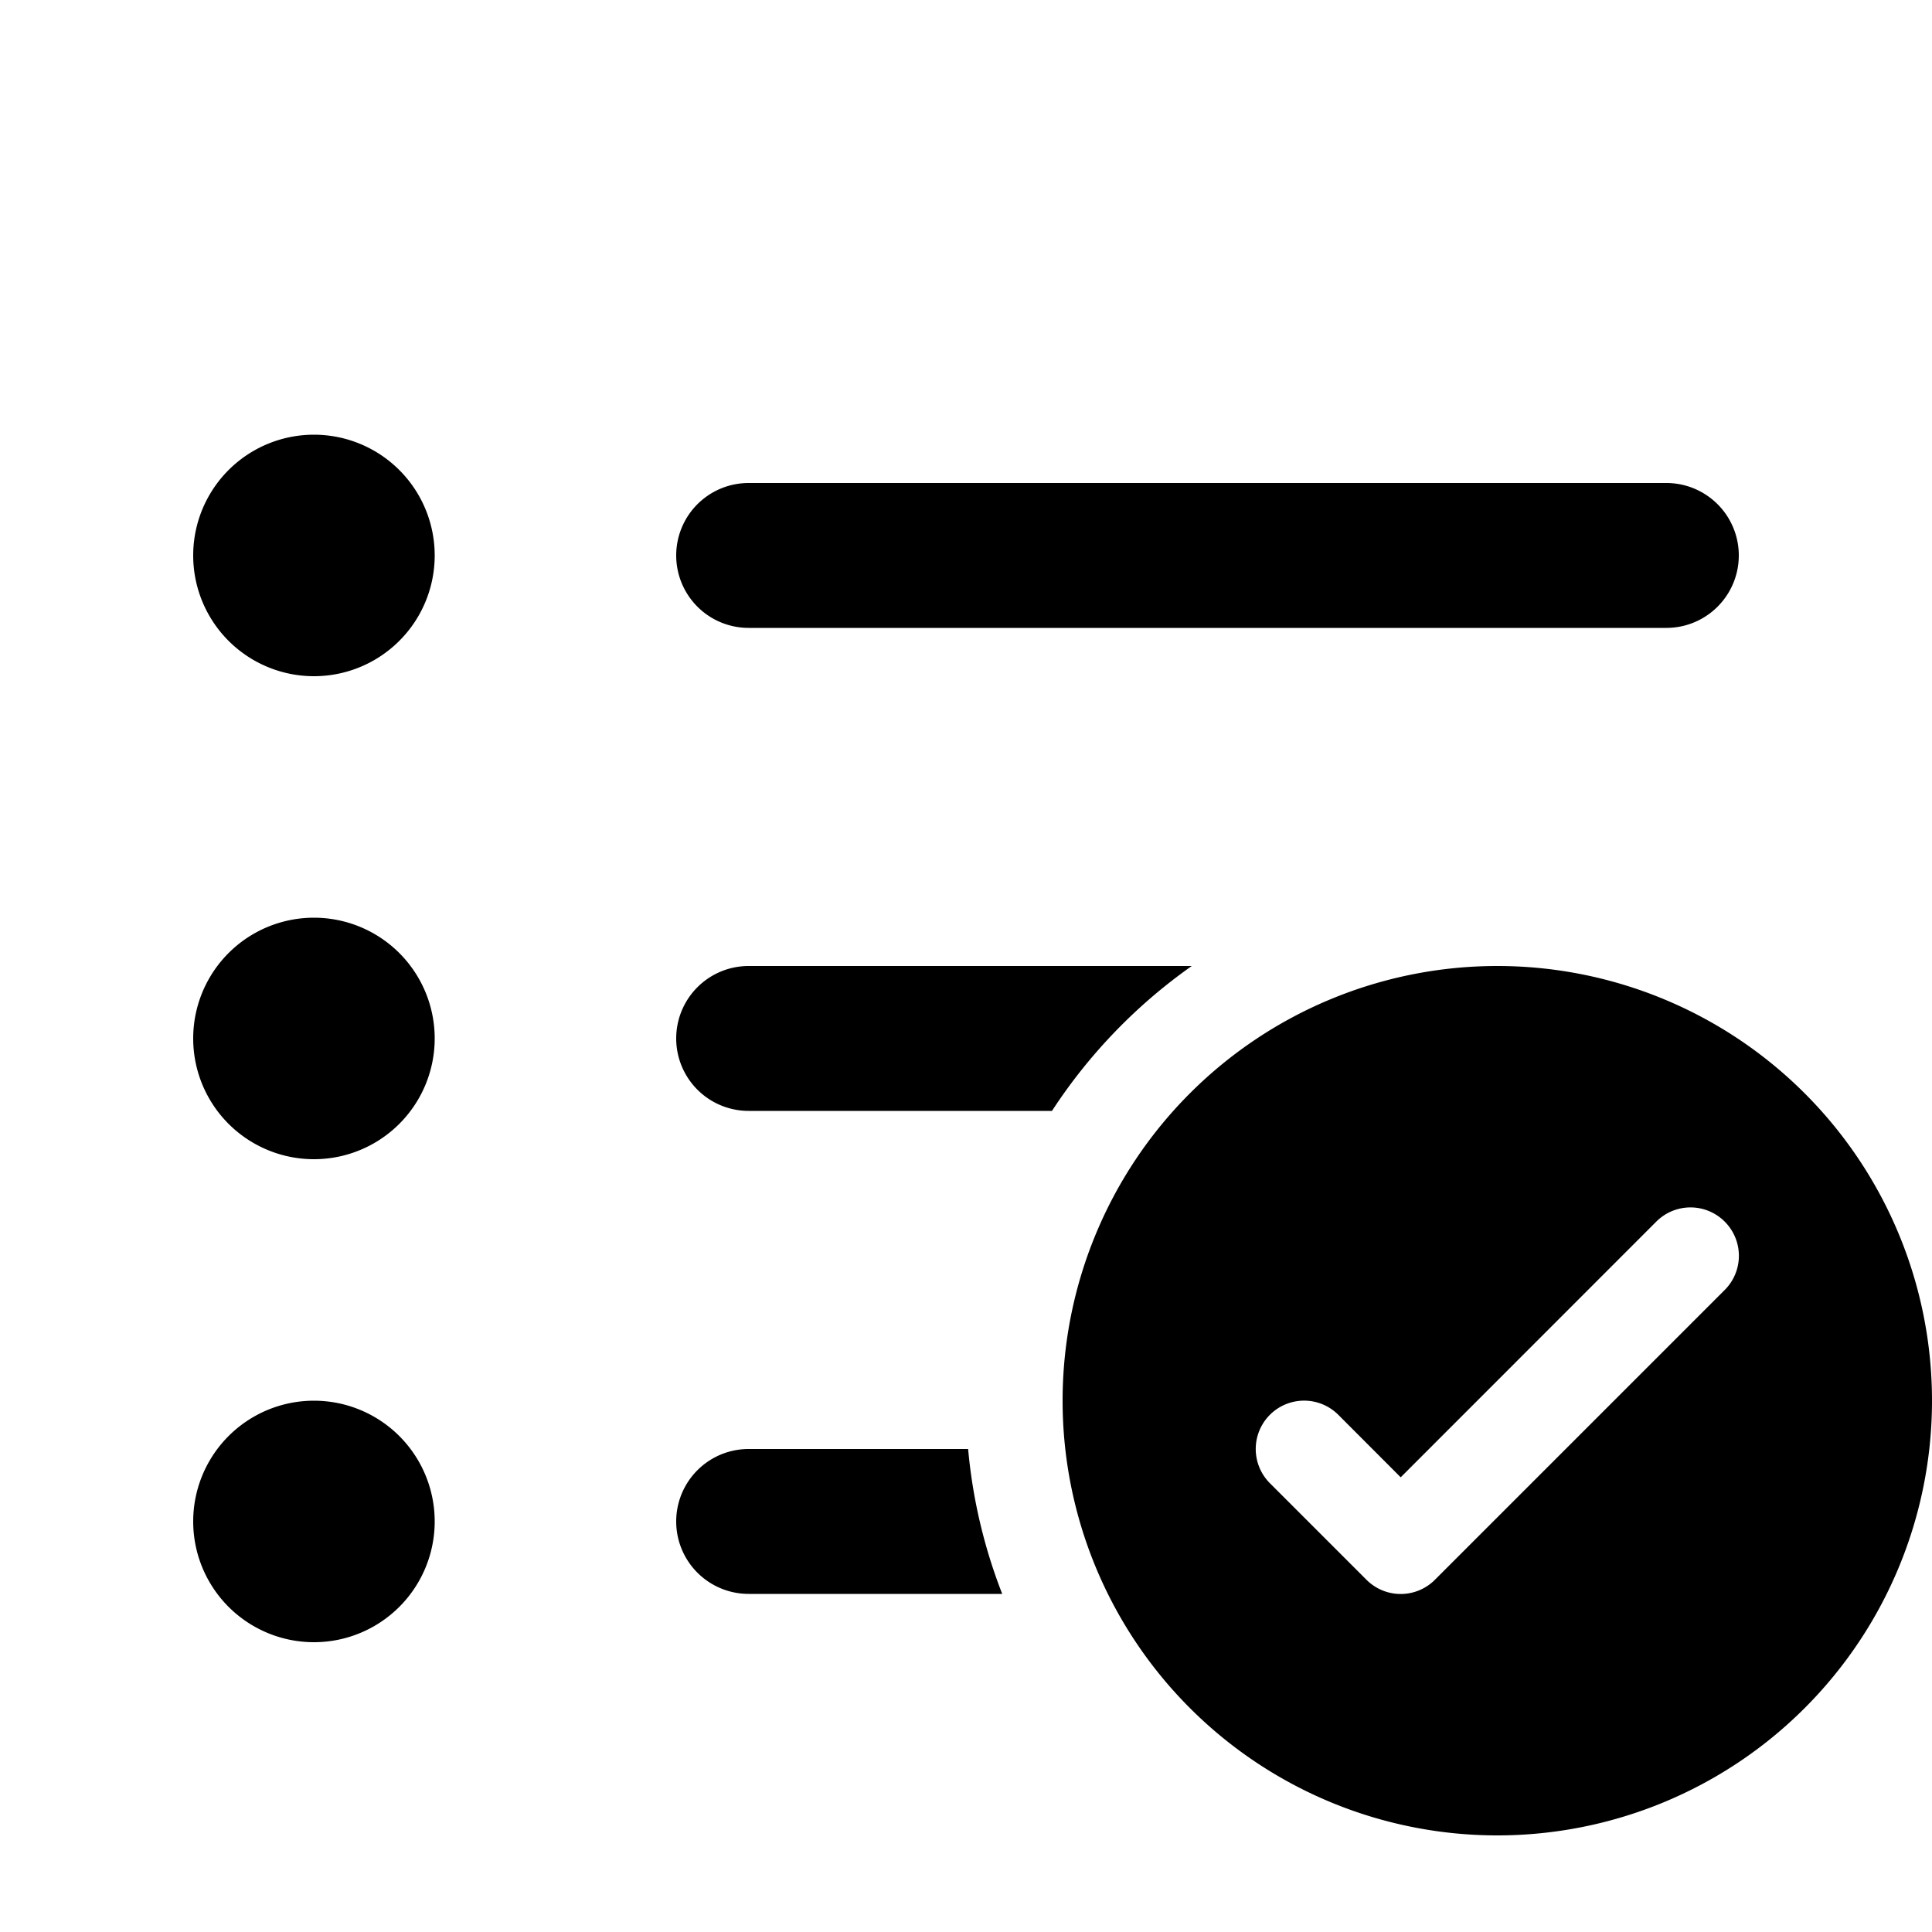 <svg xmlns="http://www.w3.org/2000/svg" aria-hidden="true" role="img" width="20" height="20" fill="currentColor" class="fluent fluent-text-bullet-list-checkmark-fill" viewBox="0 0 20 20"><path d="M3.25 7a1.25 1.25 0 1 0 0-2.5a1.25 1.25 0 0 0 0 2.5ZM7 5.75A.75.75 0 0 1 7.75 5h9.5a.75.75 0 0 1 0 1.5h-9.5A.75.75 0 0 1 7 5.75Zm0 5a.75.75 0 0 1 .75-.75h4.587a5.53 5.53 0 0 0-1.447 1.5H7.75a.75.75 0 0 1-.75-.75ZM7.75 15h2.272a5.47 5.47 0 0 0 .353 1.5H7.75a.75.75 0 0 1 0-1.5Zm-4.5-3a1.25 1.25 0 1 0 0-2.5a1.25 1.25 0 0 0 0 2.5Zm0 5a1.25 1.25 0 1 0 0-2.5a1.25 1.25 0 0 0 0 2.5ZM20 14.5a4.5 4.5 0 1 1-9 0a4.5 4.5 0 0 1 9 0Zm-2.146-1.854a.5.5 0 0 0-.708 0L14.5 15.293l-.646-.647a.5.5 0 0 0-.708.708l1 1a.5.5 0 0 0 .708 0l3-3a.5.5 0 0 0 0-.708Z"/></svg>